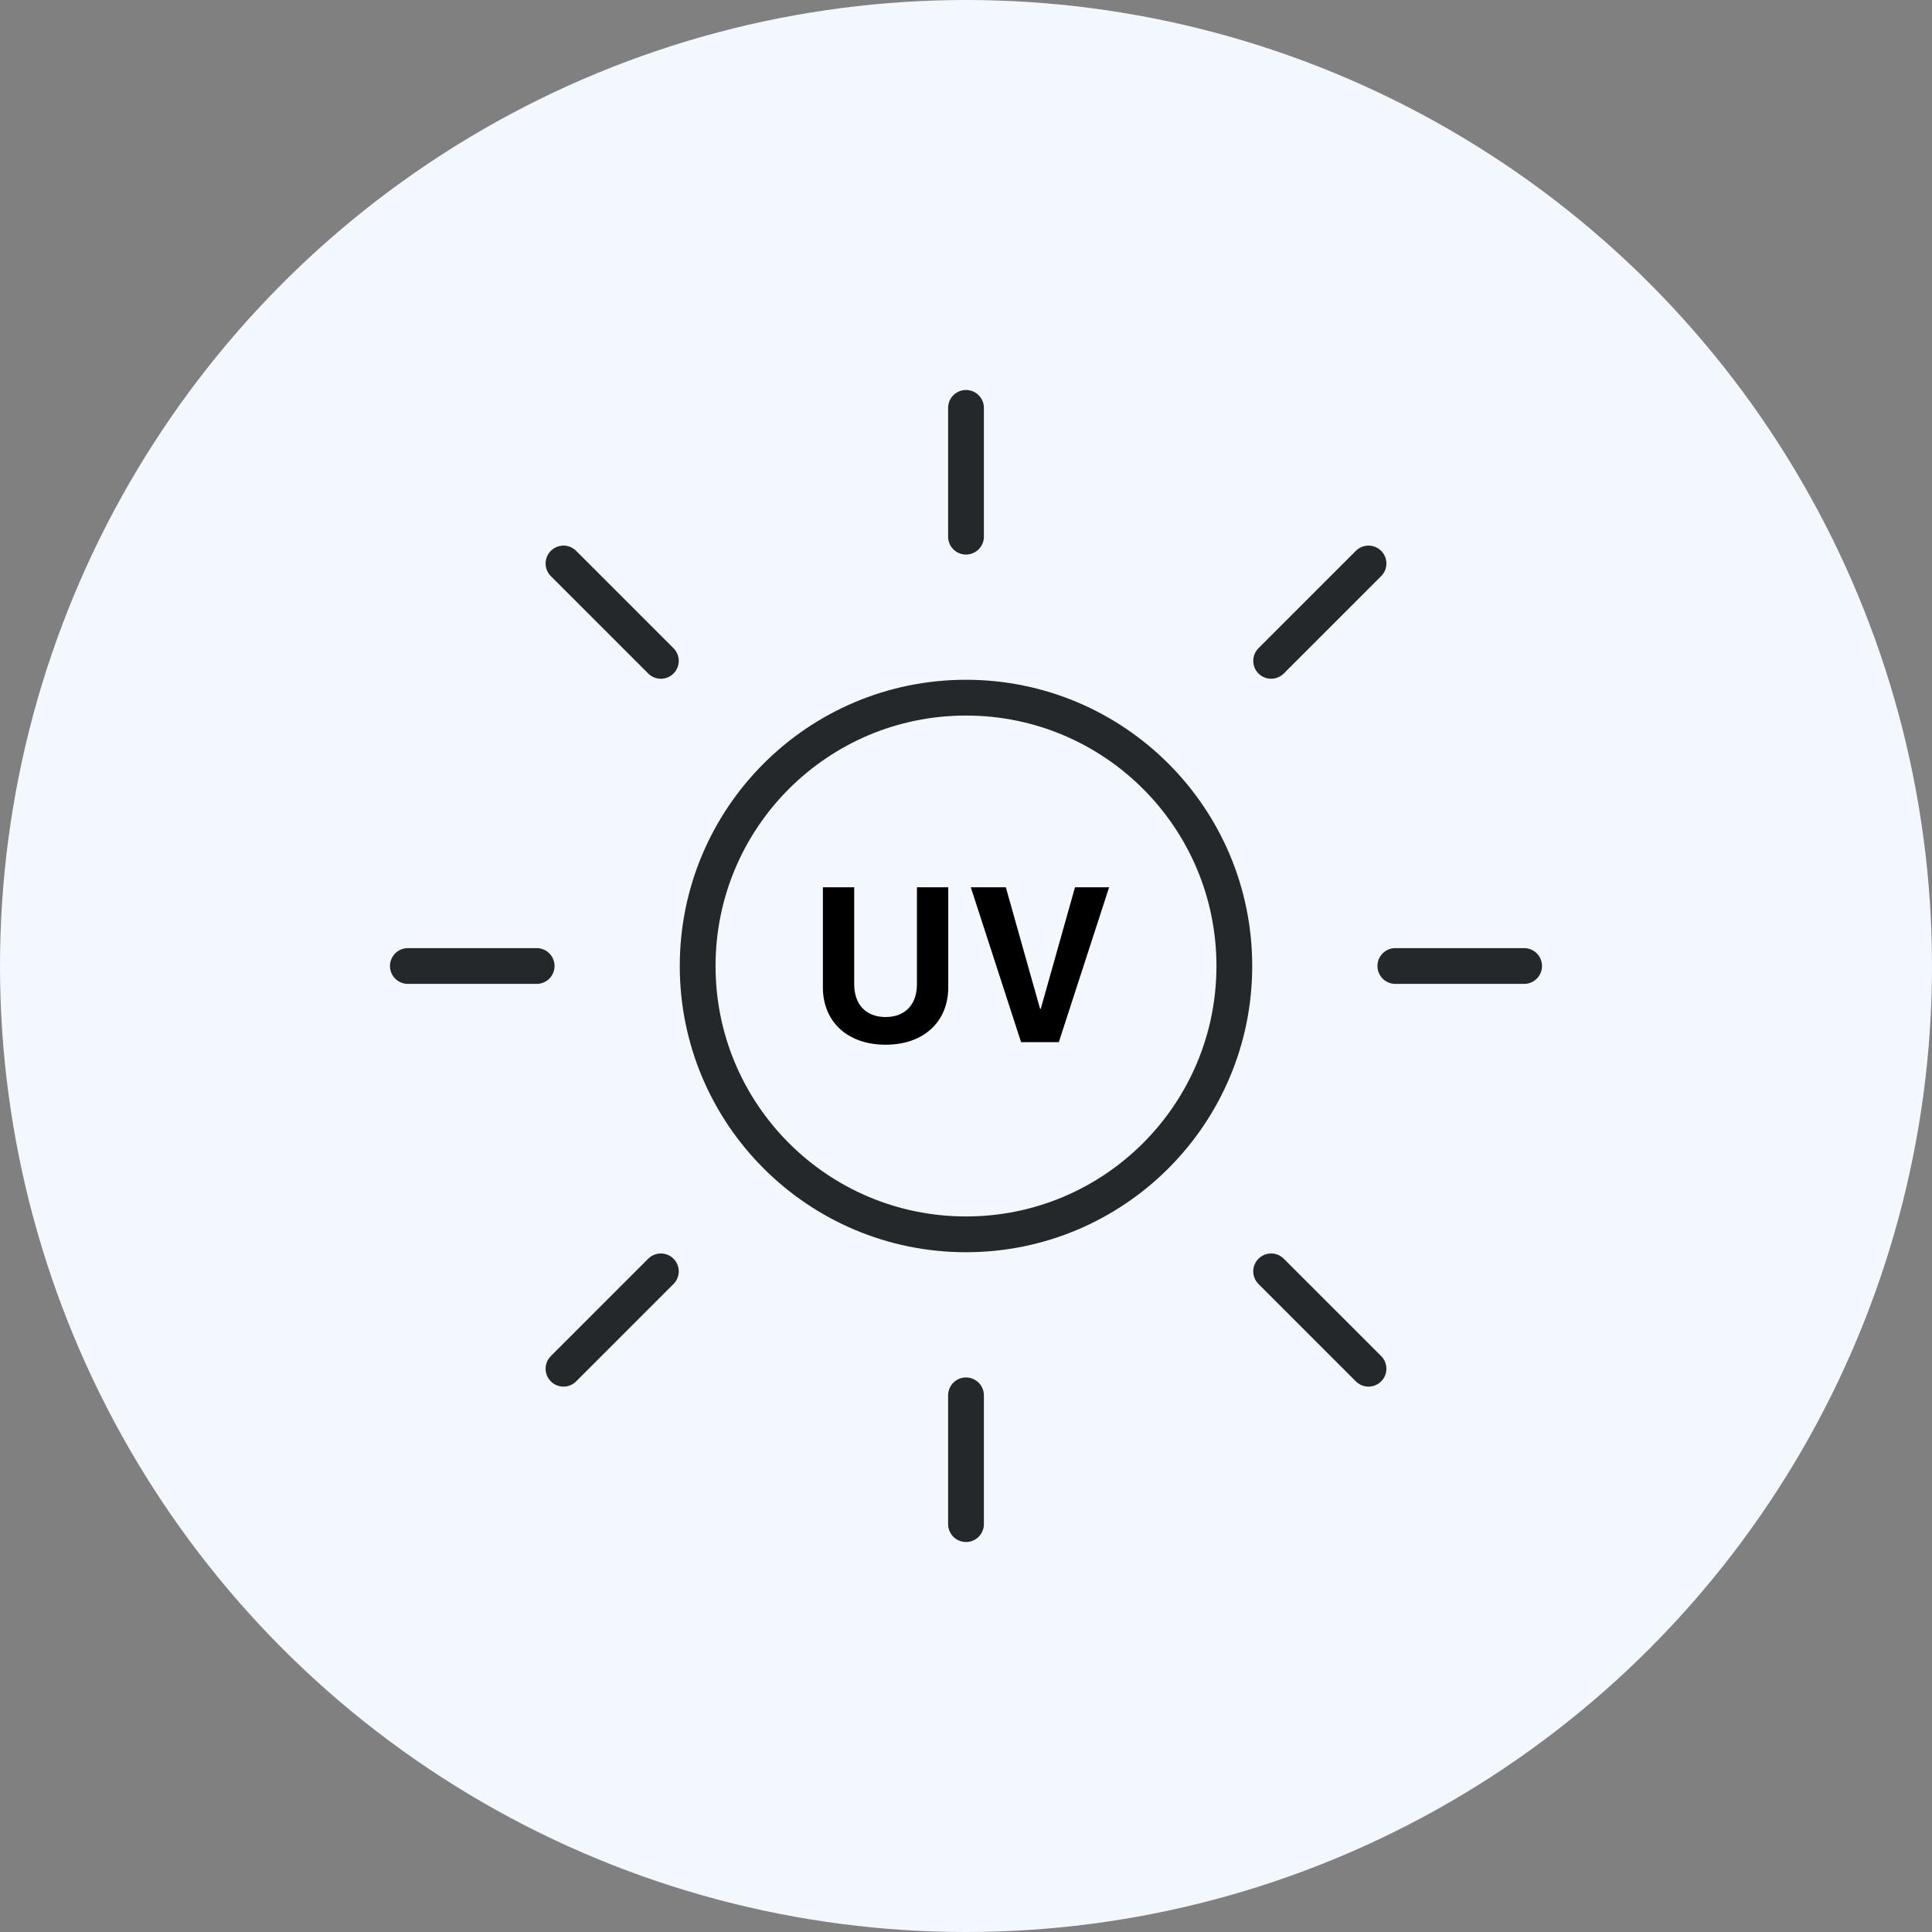 <svg width="270" height="270" viewBox="0 0 270 270" fill="none" xmlns="http://www.w3.org/2000/svg">
<rect x="0" y="0" width="270" height="270" fill="#808080" stroke="none"/>
<circle cx="135" cy="135" r="135" fill="#F3F8FF"/>
<path d="M135 57V75M135 195V213M75 135H57M92.356 92.356L78.749 78.749M177.644 92.356L191.251 78.749M92.356 177.675L78.749 191.282M177.644 177.675L191.251 191.282M213 135H195M172.5 135C172.5 155.711 155.711 172.5 135 172.5C114.289 172.5 97.5 155.711 97.5 135C97.5 114.289 114.289 97.5 135 97.5C155.711 97.5 172.5 114.289 172.5 135Z" stroke="#25282B" stroke-width="5" stroke-linecap="round" stroke-linejoin="round"/>
<path d="M119.376 124H115V137.992C115 142.761 118.405 146 123.767 146C129.115 146 132.52 142.761 132.52 137.992V124H128.144V137.542C128.144 140.316 126.564 142.131 123.767 142.131C120.956 142.131 119.376 140.316 119.376 137.542V124Z" fill="black"/>
<path d="M147.972 145.64L155 124H150.232L145.45 140.976H145.349L140.567 124H135.669L142.697 145.64H147.972Z" fill="black"/>
</svg>
